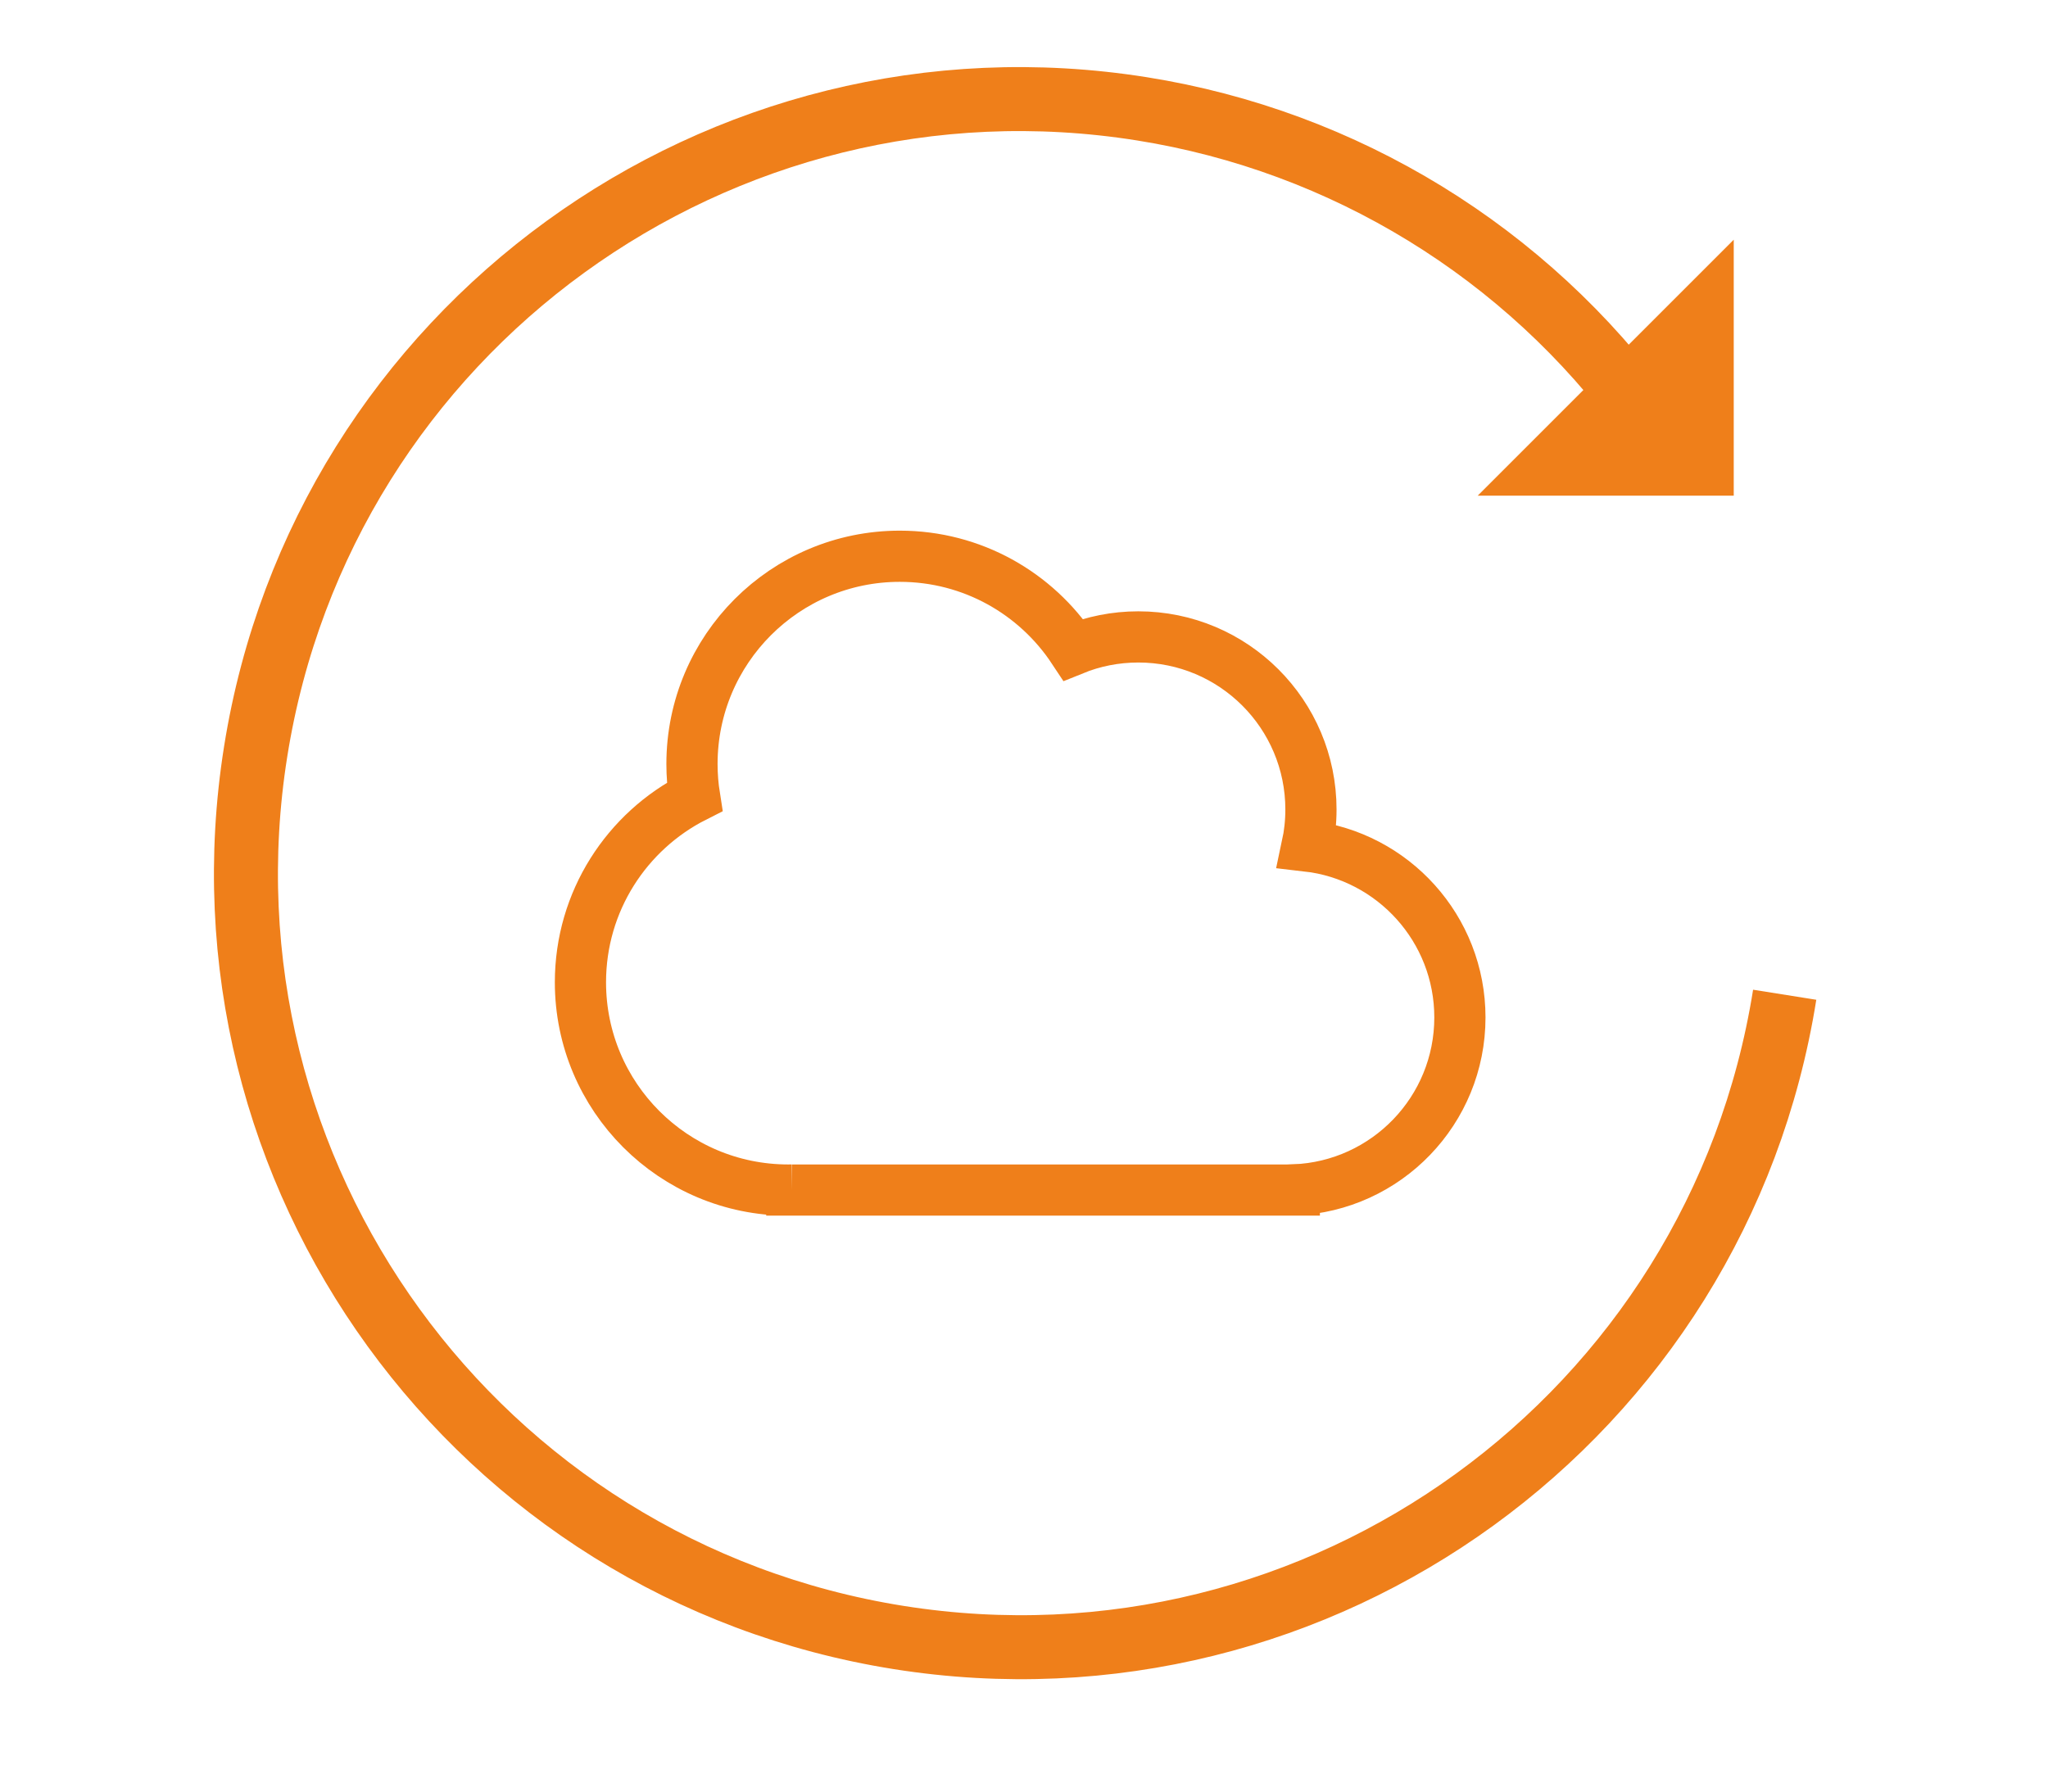<?xml version="1.0" encoding="UTF-8"?>
<!DOCTYPE svg PUBLIC "-//W3C//DTD SVG 1.1//EN" "http://www.w3.org/Graphics/SVG/1.1/DTD/svg11.dtd">
<!-- Creator: CorelDRAW 2017 -->
<svg xmlns="http://www.w3.org/2000/svg" xml:space="preserve" width="80mm" height="70mm" version="1.1" style="shape-rendering:geometricPrecision; text-rendering:geometricPrecision; image-rendering:optimizeQuality; fill-rule:evenodd; clip-rule:evenodd"
viewBox="0 0 8000 7000"
 xmlns:xlink="http://www.w3.org/1999/xlink">
 <defs>
  <style type="text/css">
   <![CDATA[
    .str0 {stroke:#EF7F1A;stroke-width:200;stroke-miterlimit:22.926}
    .str1 {stroke:#EF7F1A;stroke-width:250;stroke-miterlimit:22.926}
    .fil0 {fill:none}
    .fil1 {fill:#EF7F1A}
   ]]>
  </style>
 </defs>
 <g id="Слой_x0020_1">
  <path class="fil0 str0" d="M3092.94 4649.52l-13.81 0.17c-448.34,0 -811.77,-363.42 -811.77,-811.77 0,-316.66 181.33,-590.95 445.8,-724.74 -6.61,-41.71 -10.1,-84.48 -10.1,-128.07 0,-448.35 363.42,-811.77 811.77,-811.77 283.1,0 532.32,144.99 677.59,364.7 78.43,-31.9 164.18,-49.53 254.1,-49.53 372.46,0 674.37,301.91 674.37,674.43 0,48.86 -5.21,96.51 -15.09,142.44 336.03,38.44 596.95,323.59 596.95,669.93 0,363.26 -287.1,659.29 -646.87,673.77l0 0.61 -27.56 0 -1935.38 0 0 -0.17z"/>
  <path class="fil0 str1" d="M6432.56 1635.85c-470.75,-649.32 -1180.38,-1084.72 -1972.41,-1210.72 -1649.16,-262.36 -3199.12,862.14 -3461.48,2511.3 -262.35,1649.15 862.15,3199.12 2511.3,3461.47 1649.16,262.36 3199.12,-862.14 3461.48,-2511.3"/>
  <polygon class="fil1" points="6772.43,936.51 6772.43,1936.72 5772.22,1936.72 "/>
 </g>
</svg>
